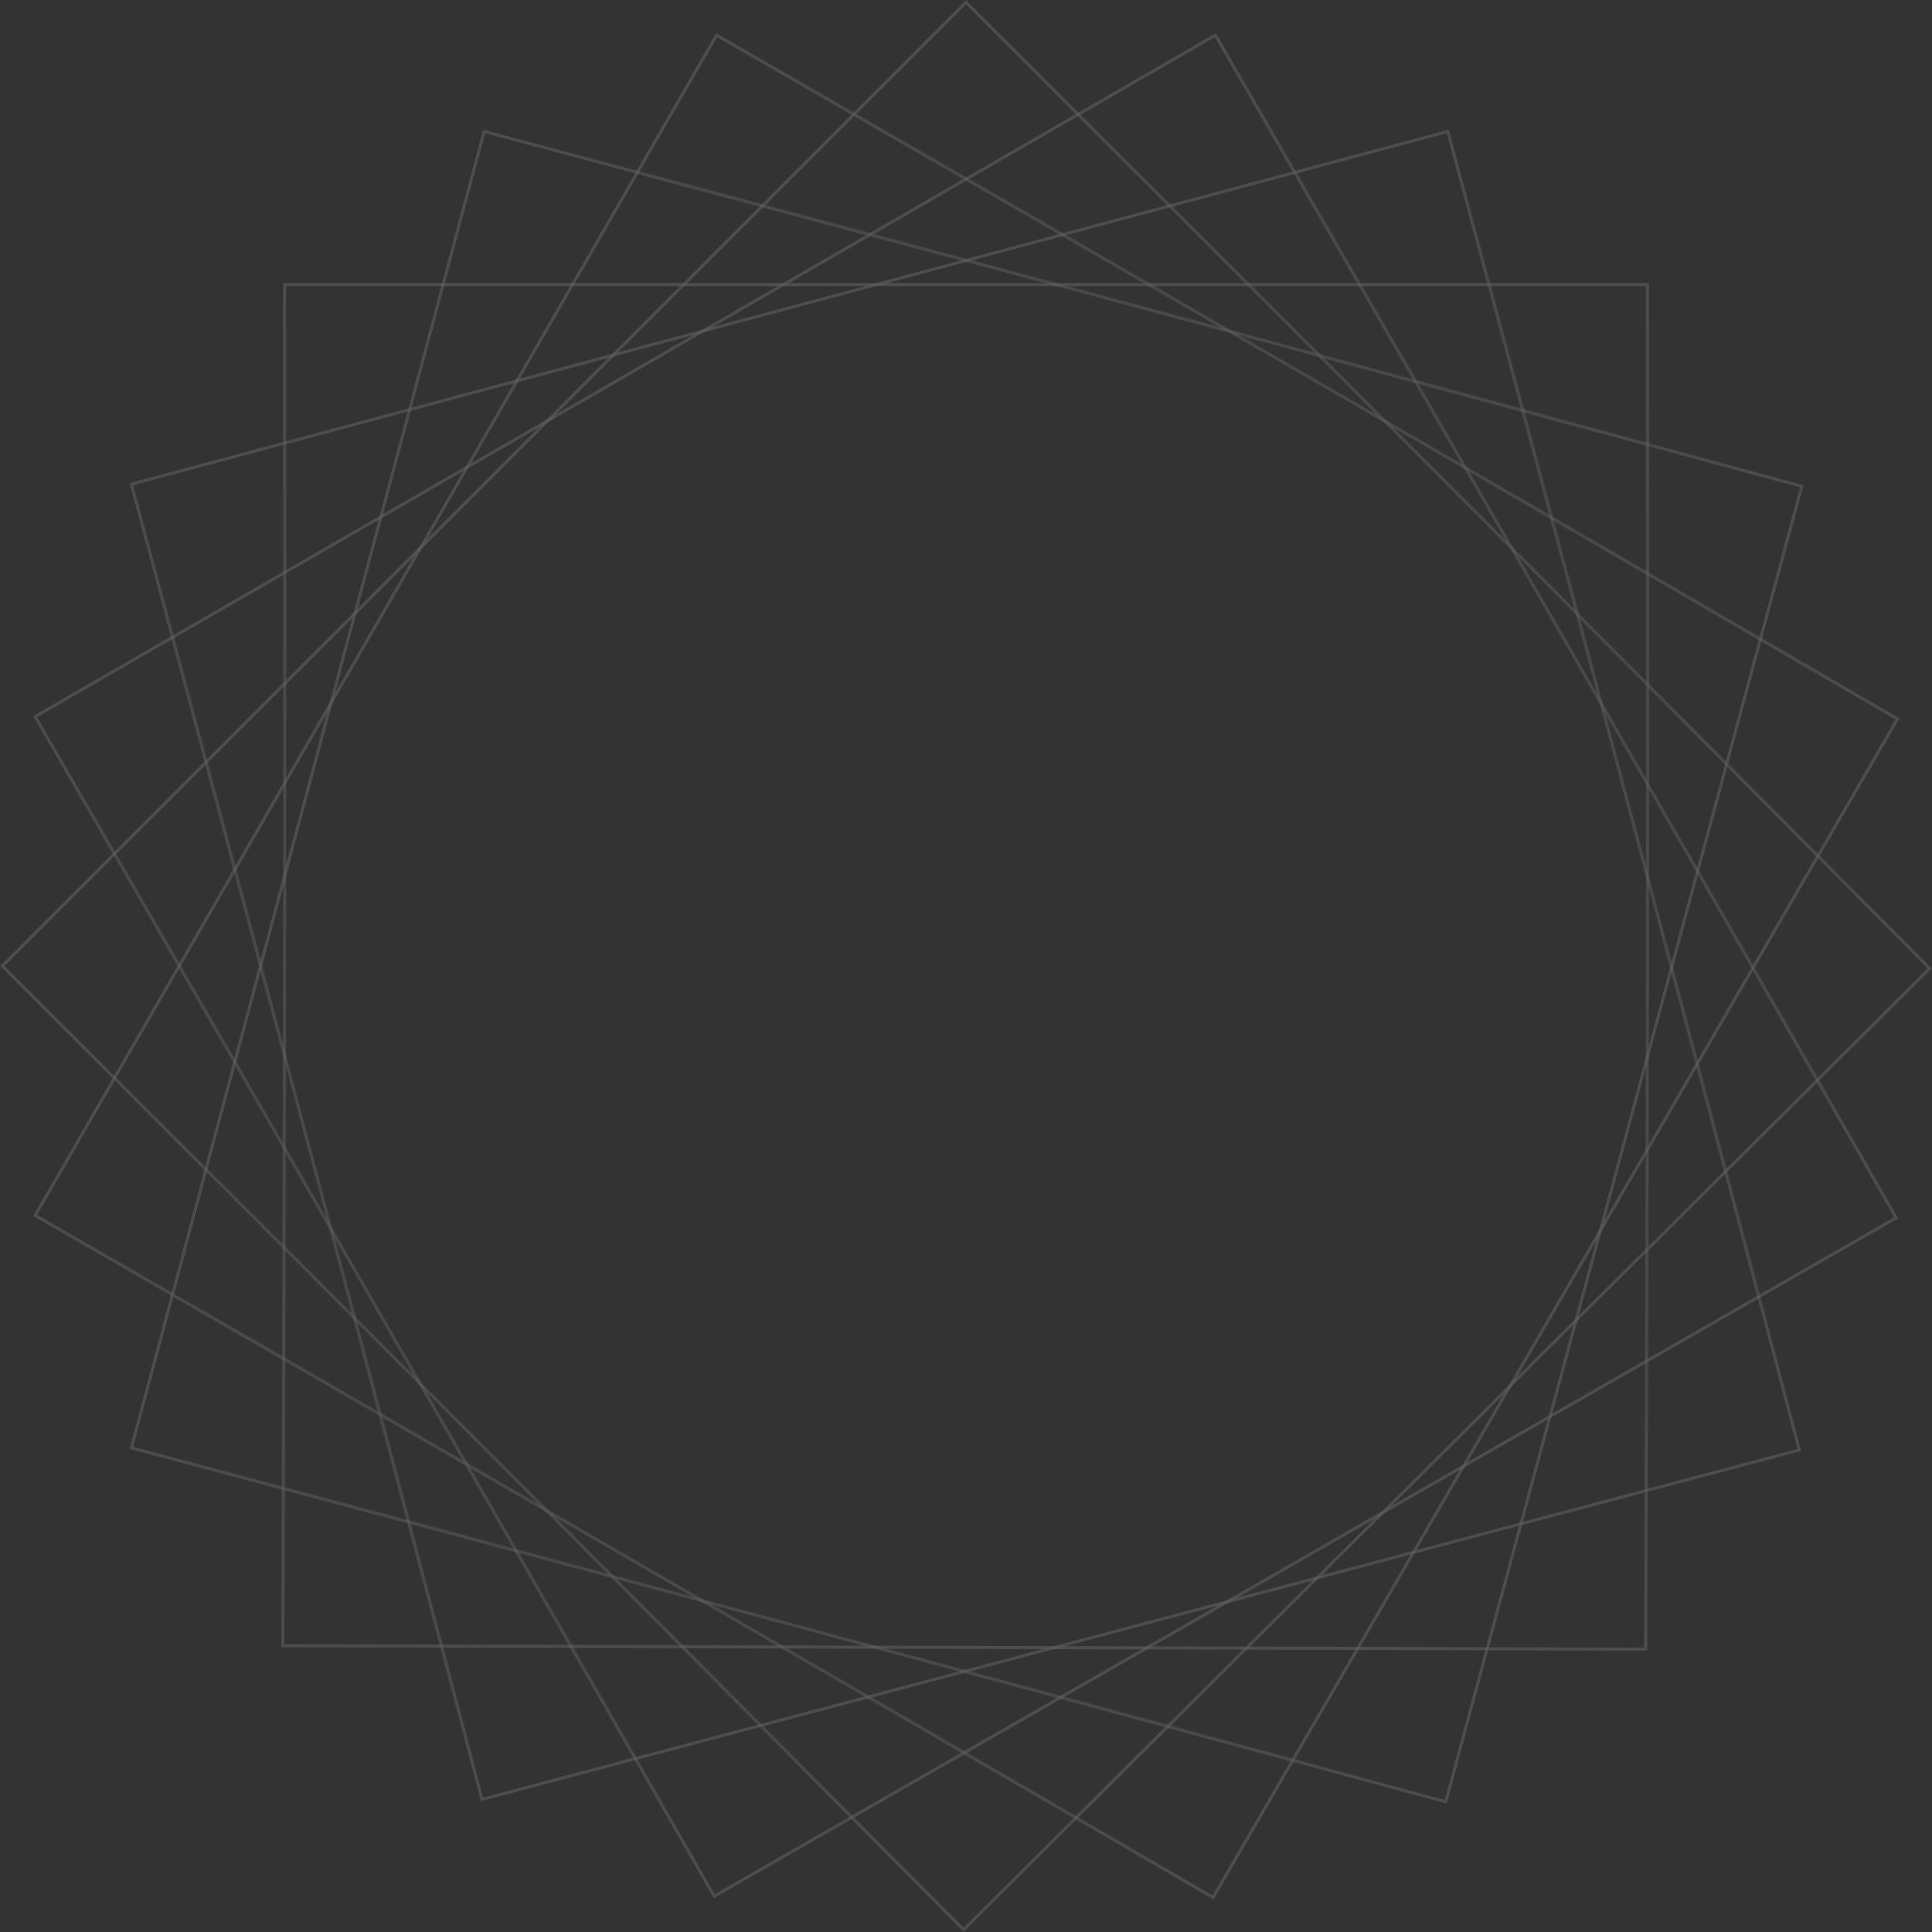 <svg width="628" height="628" viewBox="0 0 628 628" fill="none" xmlns="http://www.w3.org/2000/svg">
<rect x="0" y="0" width="628" height="628" fill="#333333" stroke="none"/>
<g opacity="0.25">
<rect x="42.719" y="157.376" width="443" height="443" transform="rotate(-15 42.719 157.376)" stroke="url(#paint0_linear_2207_271)" stroke-opacity="0.5"/>
<rect x="92.5" y="92.5" width="443" height="443" stroke="url(#paint1_linear_2207_271)" stroke-opacity="0.5"/>
<rect x="11.425" y="232.925" width="443" height="443" transform="rotate(-30 11.425 232.925)" stroke="url(#paint2_linear_2207_271)" stroke-opacity="0.5"/>
<rect x="0.752" y="314" width="443" height="443" transform="rotate(-45 0.752 314)" stroke="url(#paint3_linear_2207_271)" stroke-opacity="0.5"/>
<rect x="11.425" y="395.075" width="443" height="443" transform="rotate(-60 11.425 395.075)" stroke="url(#paint4_linear_2207_271)" stroke-opacity="0.5"/>
<rect x="42.719" y="470.624" width="443" height="443" transform="rotate(-75 42.719 470.624)" stroke="url(#paint5_linear_2207_271)" stroke-opacity="0.5"/>
<rect x="584.88" y="471.317" width="443" height="443" transform="rotate(165.146 584.88 471.317)" stroke="url(#paint6_linear_2207_271)" stroke-opacity="0.5"/>
<rect x="534.933" y="536.065" width="443" height="443" transform="rotate(-179.854 534.933 536.065)" stroke="url(#paint7_linear_2207_271)" stroke-opacity="0.5"/>
<rect x="616.366" y="395.847" width="443" height="443" transform="rotate(150.146 616.366 395.847)" stroke="url(#paint8_linear_2207_271)" stroke-opacity="0.5"/>
<rect x="627.247" y="314.8" width="443" height="443" transform="rotate(135.146 627.247 314.8)" stroke="url(#paint9_linear_2207_271)" stroke-opacity="0.5"/>
<rect x="616.78" y="233.699" width="443" height="443" transform="rotate(120.146 616.78 233.699)" stroke="url(#paint10_linear_2207_271)" stroke-opacity="0.5"/>
<rect x="585.68" y="158.069" width="443" height="443" transform="rotate(105.146 585.68 158.069)" stroke="url(#paint11_linear_2207_271)" stroke-opacity="0.5"/>
</g>
<defs>
<linearGradient id="paint0_linear_2207_271" x1="264.106" y1="157.022" x2="264.106" y2="591.522" gradientUnits="userSpaceOnUse">
<stop stop-color="white"/>
<stop offset="1" stop-color="white" stop-opacity="0"/>
</linearGradient>
<linearGradient id="paint1_linear_2207_271" x1="314" y1="92" x2="314" y2="526.5" gradientUnits="userSpaceOnUse">
<stop stop-color="white"/>
<stop offset="1" stop-color="white" stop-opacity="0"/>
</linearGradient>
<linearGradient id="paint2_linear_2207_271" x1="232.742" y1="232.742" x2="232.742" y2="667.242" gradientUnits="userSpaceOnUse">
<stop stop-color="white"/>
<stop offset="1" stop-color="white" stop-opacity="0"/>
</linearGradient>
<linearGradient id="paint3_linear_2207_271" x1="222.044" y1="314" x2="222.044" y2="748.5" gradientUnits="userSpaceOnUse">
<stop stop-color="white"/>
<stop offset="1" stop-color="white" stop-opacity="0"/>
</linearGradient>
<linearGradient id="paint4_linear_2207_271" x1="232.742" y1="395.258" x2="232.742" y2="829.758" gradientUnits="userSpaceOnUse">
<stop stop-color="white"/>
<stop offset="1" stop-color="white" stop-opacity="0"/>
</linearGradient>
<linearGradient id="paint5_linear_2207_271" x1="264.106" y1="470.978" x2="264.106" y2="905.478" gradientUnits="userSpaceOnUse">
<stop stop-color="white"/>
<stop offset="1" stop-color="white" stop-opacity="0"/>
</linearGradient>
<linearGradient id="paint6_linear_2207_271" x1="807.491" y1="471.672" x2="807.491" y2="906.172" gradientUnits="userSpaceOnUse">
<stop stop-color="white"/>
<stop offset="1" stop-color="white" stop-opacity="0"/>
</linearGradient>
<linearGradient id="paint7_linear_2207_271" x1="757.432" y1="536.567" x2="757.432" y2="971.067" gradientUnits="userSpaceOnUse">
<stop stop-color="white"/>
<stop offset="1" stop-color="white" stop-opacity="0"/>
</linearGradient>
<linearGradient id="paint8_linear_2207_271" x1="839.049" y1="396.032" x2="839.049" y2="830.532" gradientUnits="userSpaceOnUse">
<stop stop-color="white"/>
<stop offset="1" stop-color="white" stop-opacity="0"/>
</linearGradient>
<linearGradient id="paint9_linear_2207_271" x1="849.954" y1="314.802" x2="849.954" y2="749.302" gradientUnits="userSpaceOnUse">
<stop stop-color="white"/>
<stop offset="1" stop-color="white" stop-opacity="0"/>
</linearGradient>
<linearGradient id="paint10_linear_2207_271" x1="839.464" y1="233.517" x2="839.464" y2="668.017" gradientUnits="userSpaceOnUse">
<stop stop-color="white"/>
<stop offset="1" stop-color="white" stop-opacity="0"/>
</linearGradient>
<linearGradient id="paint11_linear_2207_271" x1="808.293" y1="157.717" x2="808.293" y2="592.217" gradientUnits="userSpaceOnUse">
<stop stop-color="white"/>
<stop offset="1" stop-color="white" stop-opacity="0"/>
</linearGradient>
</defs>
</svg>
